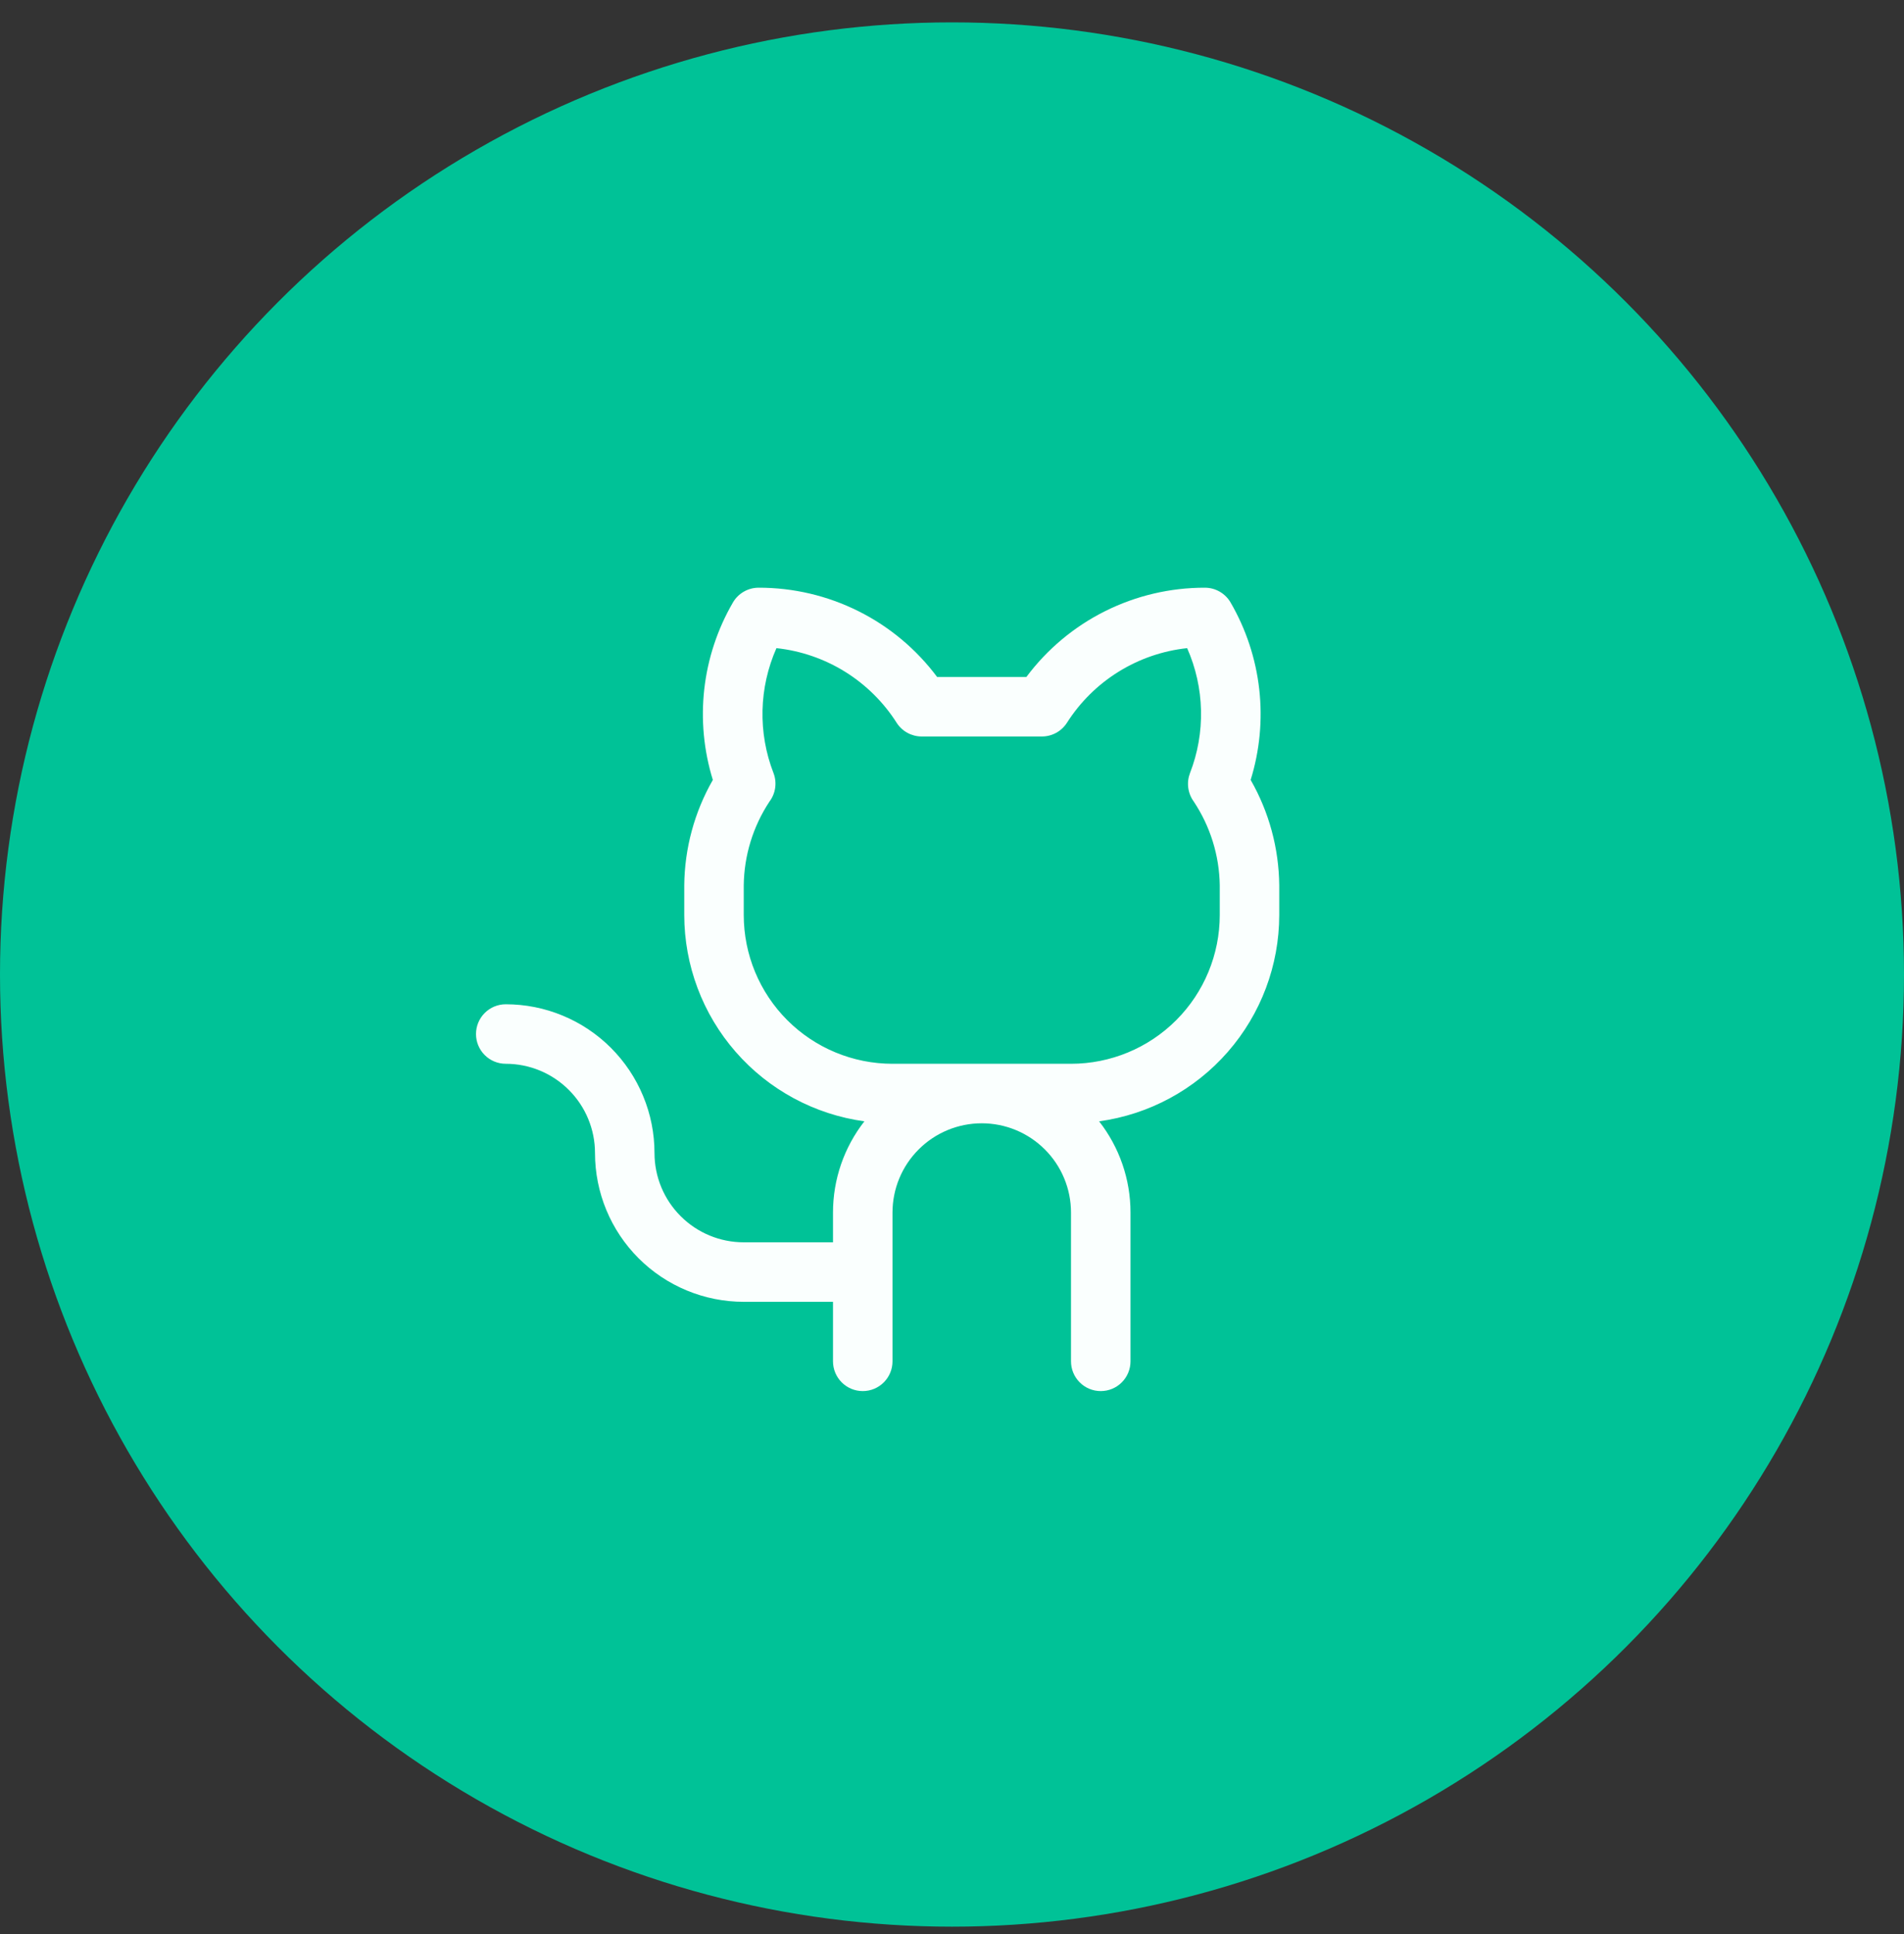 <svg width="64" height="65" viewBox="0 0 64 65" fill="none" xmlns="http://www.w3.org/2000/svg">
<rect x="0" y="0" width="64" height="65" fill="#333333" stroke="none"/>
<circle cx="32" cy="32.752" r="32" fill="#00C297"/>
<g clip-path="url(#clip0_350_5633)">
<path d="M42.039 26.212C42.344 25.226 42.443 24.187 42.327 23.162C42.211 22.136 41.884 21.145 41.366 20.252C41.279 20.1 41.152 19.974 41 19.886C40.848 19.798 40.676 19.752 40.5 19.752C39.335 19.75 38.186 20.02 37.144 20.541C36.102 21.061 35.197 21.819 34.5 22.752H31.5C30.803 21.819 29.898 21.061 28.856 20.541C27.814 20.02 26.665 19.75 25.5 19.752C25.324 19.752 25.152 19.798 25 19.886C24.848 19.974 24.721 20.1 24.634 20.252C24.116 21.145 23.789 22.136 23.673 23.162C23.558 24.187 23.656 25.226 23.961 26.212C23.343 27.29 23.012 28.509 23 29.752V30.752C23.002 32.444 23.616 34.078 24.729 35.352C25.842 36.627 27.379 37.456 29.055 37.686C28.371 38.561 27.999 39.641 28 40.752V41.752H25C24.204 41.752 23.441 41.436 22.879 40.873C22.316 40.311 22 39.548 22 38.752C22 38.095 21.871 37.445 21.619 36.839C21.368 36.232 21 35.681 20.535 35.216C20.071 34.752 19.52 34.384 18.913 34.133C18.307 33.881 17.657 33.752 17 33.752C16.735 33.752 16.48 33.857 16.293 34.045C16.105 34.232 16 34.487 16 34.752C16 35.017 16.105 35.272 16.293 35.459C16.48 35.647 16.735 35.752 17 35.752C17.796 35.752 18.559 36.068 19.121 36.631C19.684 37.193 20 37.956 20 38.752C20 40.078 20.527 41.35 21.465 42.288C22.402 43.225 23.674 43.752 25 43.752H28V45.752C28 46.017 28.105 46.272 28.293 46.459C28.48 46.647 28.735 46.752 29 46.752C29.265 46.752 29.52 46.647 29.707 46.459C29.895 46.272 30 46.017 30 45.752V40.752C30 39.956 30.316 39.193 30.879 38.631C31.441 38.068 32.204 37.752 33 37.752C33.796 37.752 34.559 38.068 35.121 38.631C35.684 39.193 36 39.956 36 40.752V45.752C36 46.017 36.105 46.272 36.293 46.459C36.48 46.647 36.735 46.752 37 46.752C37.265 46.752 37.52 46.647 37.707 46.459C37.895 46.272 38 46.017 38 45.752V40.752C38.001 39.641 37.629 38.561 36.945 37.686C38.621 37.456 40.158 36.627 41.271 35.352C42.384 34.078 42.998 32.444 43 30.752V29.752C42.987 28.509 42.657 27.29 42.039 26.212ZM41 30.752C41 32.078 40.473 33.35 39.535 34.288C38.598 35.225 37.326 35.752 36 35.752H30C28.674 35.752 27.402 35.225 26.465 34.288C25.527 33.35 25 32.078 25 30.752V29.752C25.012 28.752 25.312 27.777 25.863 26.942C25.965 26.807 26.032 26.647 26.056 26.479C26.08 26.311 26.061 26.139 26 25.981C25.739 25.309 25.614 24.592 25.631 23.872C25.648 23.152 25.807 22.442 26.099 21.783C26.917 21.871 27.705 22.142 28.405 22.576C29.104 23.011 29.697 23.596 30.139 24.291C30.229 24.432 30.353 24.548 30.499 24.628C30.646 24.709 30.81 24.751 30.977 24.752H35.021C35.189 24.752 35.354 24.71 35.502 24.629C35.649 24.549 35.773 24.432 35.864 24.291C36.306 23.596 36.898 23.01 37.598 22.576C38.297 22.142 39.085 21.871 39.904 21.783C40.195 22.442 40.354 23.152 40.37 23.872C40.387 24.593 40.261 25.309 40 25.981C39.94 26.138 39.919 26.308 39.941 26.475C39.963 26.642 40.026 26.801 40.125 26.937C40.681 27.772 40.985 28.749 41 29.752V30.752Z" fill="#FAFFFE"/>
</g>
<defs>
<clipPath id="clip0_350_5633">
<rect width="32" height="32" fill="white" transform="translate(16 16.752)"/>
</clipPath>
</defs>
</svg>
